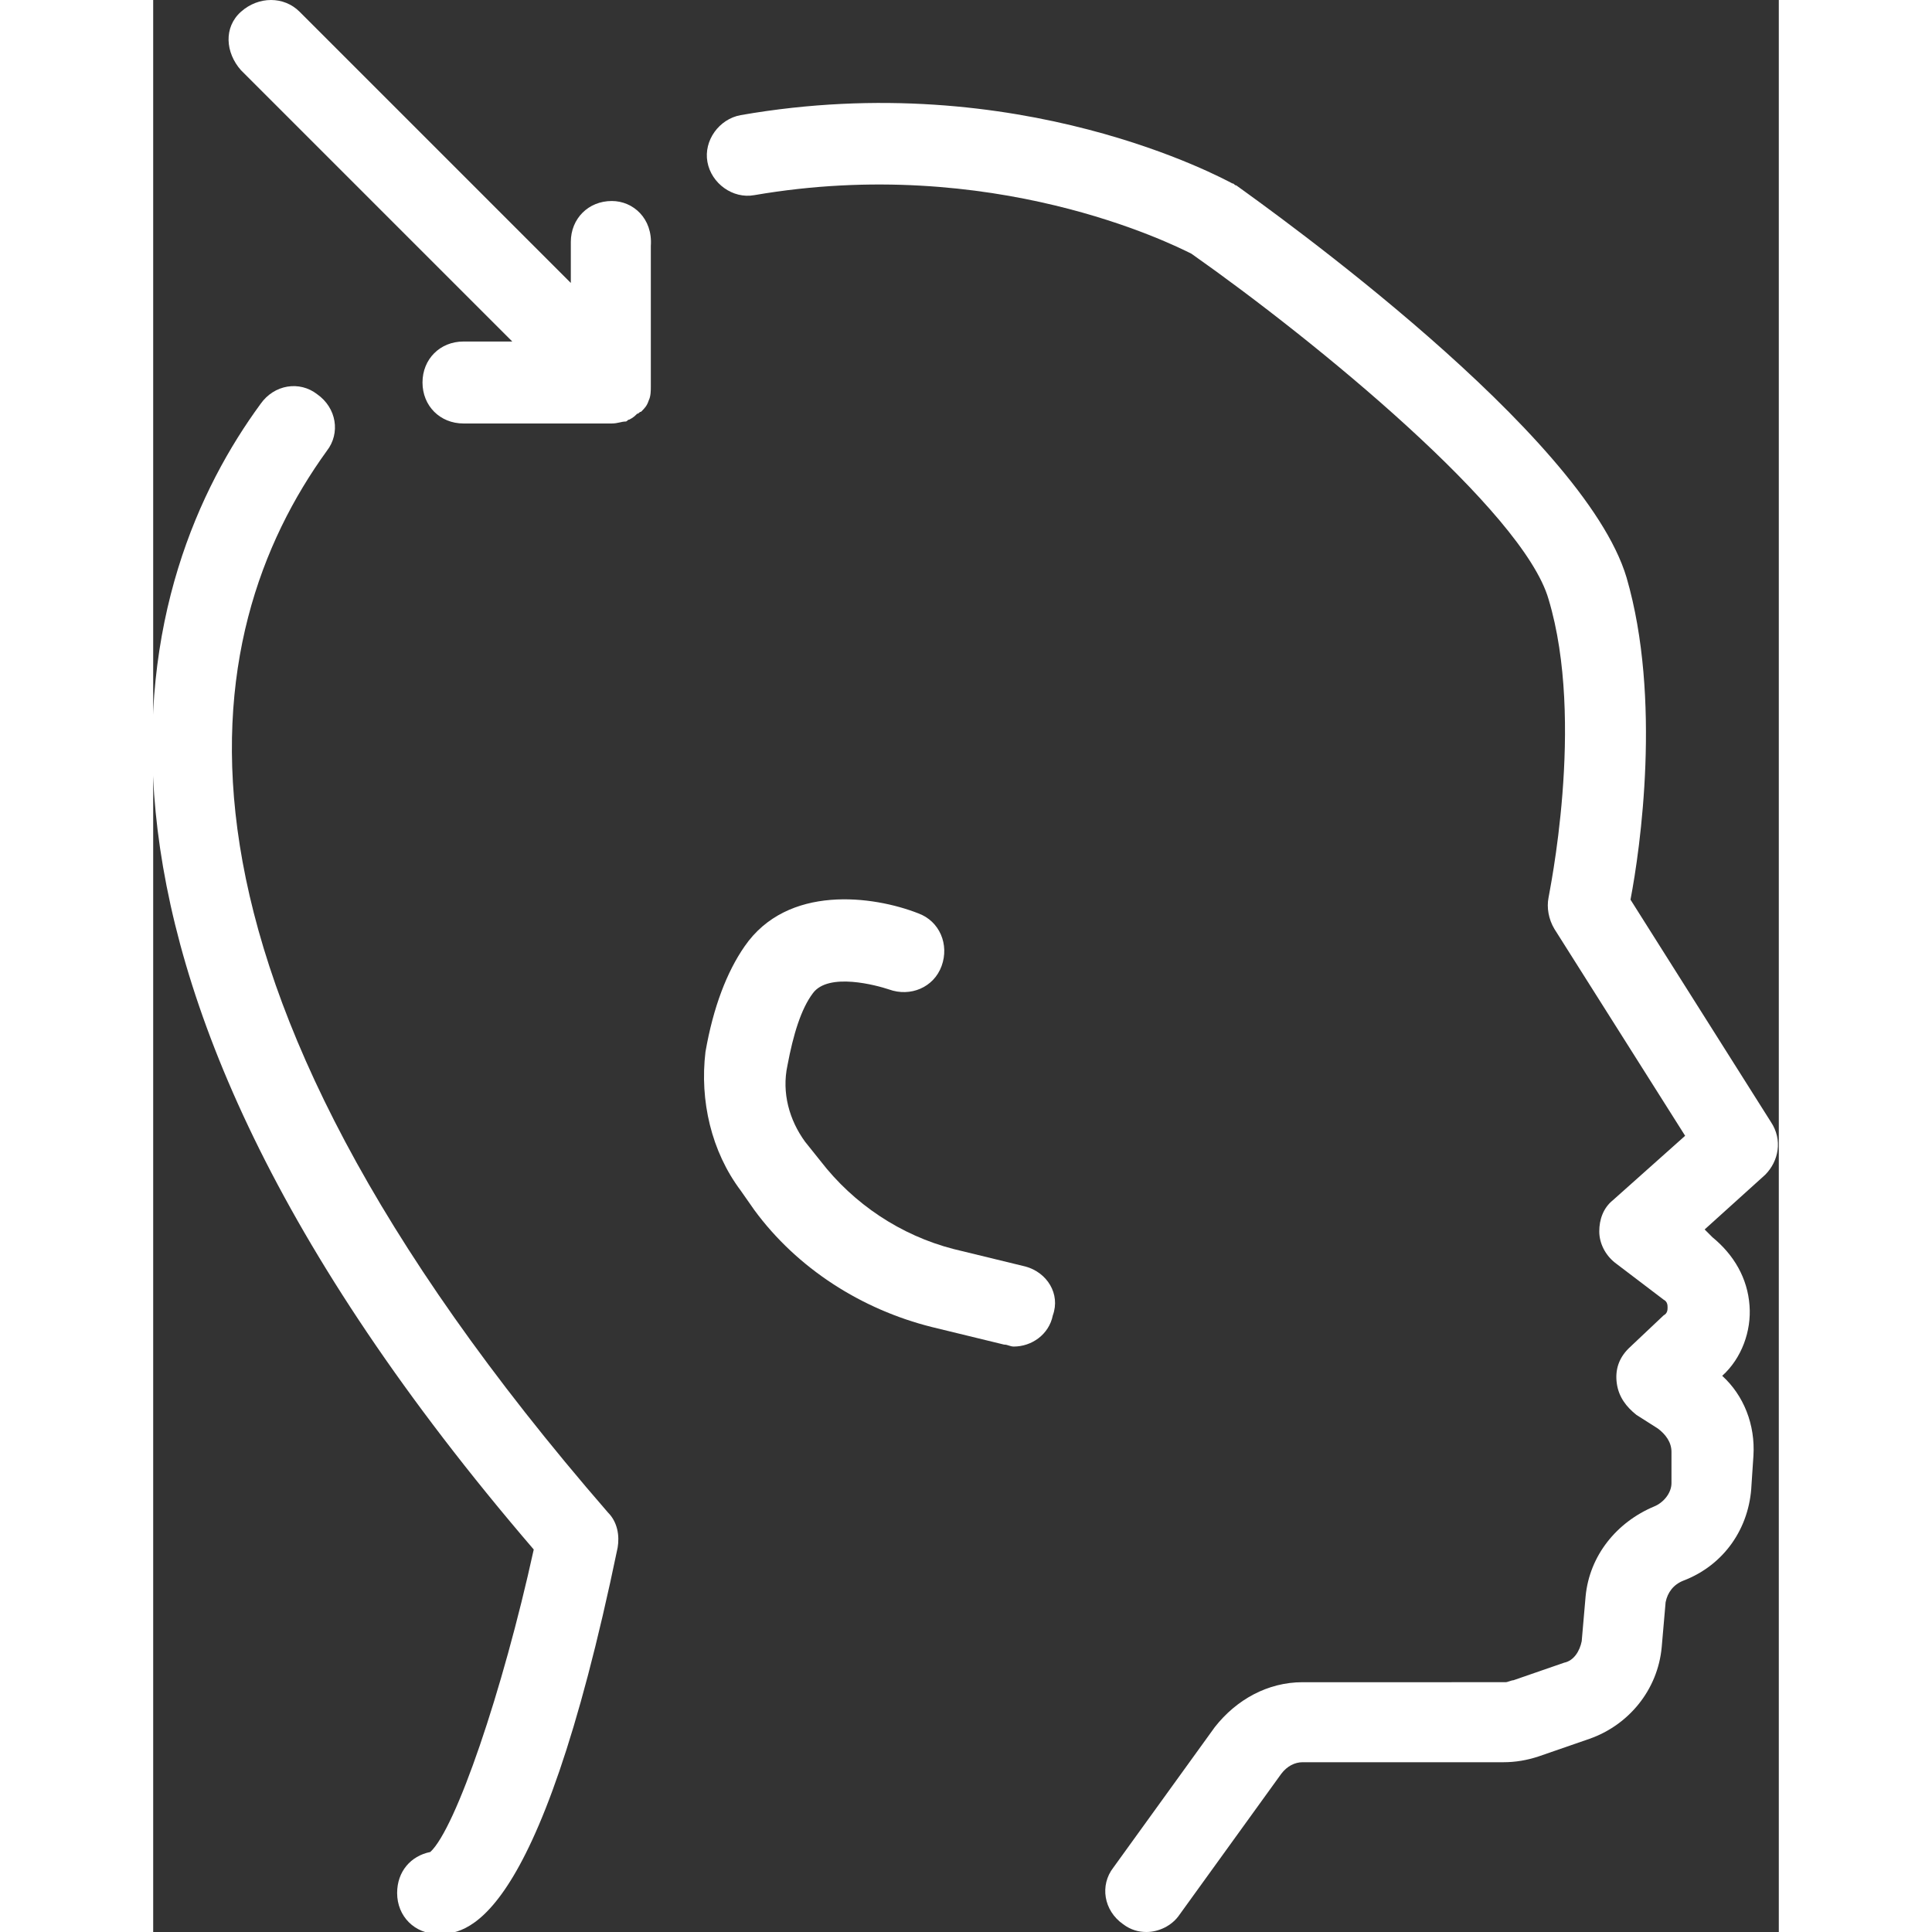 <svg height='100px' width='100px'  fill="#ffffff" xmlns="http://www.w3.org/2000/svg" xmlns:xlink="http://www.w3.org/1999/xlink" version="1.1" x="0px" y="0px" viewBox="0 0 83.3 99" style="enable-background:new 0 0 83.3 99;" xml:space="preserve"><rect x="0" y="0" width="83.3" height="99" fill="#333333" stroke="none"/><path d="M44.7,64.9L41,64c-2.7-0.7-5.1-2.3-6.8-4.5l-0.8-1c-0.8-1.1-1.2-2.5-0.9-3.9c0.3-1.6,0.7-2.9,1.3-3.7  c0.8-1.1,3.3-0.4,3.9-0.2c1.1,0.4,2.3-0.1,2.7-1.2c0.4-1.1-0.1-2.3-1.2-2.7c-2.3-0.9-6.7-1.5-8.9,1.7c-0.9,1.3-1.6,3.1-2,5.4  C28,56.4,28.6,59,30.1,61l0.7,1c2.2,3,5.5,5.1,9.1,6l3.7,0.9c0.2,0,0.3,0.1,0.5,0.1c0.9,0,1.8-0.6,2-1.6  C46.5,66.3,45.8,65.2,44.7,64.9z"></path><path d="M23.5,10.3c-1.2,0-2.1,0.9-2.1,2.1v2.1L7.5,0.6c-0.8-0.8-2.1-0.8-3,0s-0.8,2.1,0,3l13.9,13.9h-2.5c-1.2,0-2.1,0.9-2.1,2.1  c0,1.2,0.9,2.1,2.1,2.1h7.6c0.3,0,0.5-0.1,0.7-0.1c0.1,0,0.1-0.1,0.2-0.1c0.2-0.1,0.3-0.2,0.4-0.3c0.1,0,0.1-0.1,0.2-0.1  c0.2-0.2,0.3-0.3,0.4-0.6c0,0,0,0,0,0c0,0,0,0,0,0c0.1-0.2,0.1-0.5,0.1-0.7c0,0,0,0,0-0.1v-7.1C25.6,11.2,24.6,10.3,23.5,10.3z"></path><path d="M82.9,57.5l-7.2-11.4c0.5-2.6,1.6-10.3-0.2-16.5c-2.2-7.4-18.2-18.8-20-20.1c-0.1,0-0.1-0.1-0.2-0.1  c-0.4-0.2-10.9-6-25.2-3.5c-1.1,0.2-1.9,1.3-1.7,2.4c0.2,1.1,1.3,1.9,2.4,1.7c12.2-2.1,21.4,2.5,22.4,3c6.4,4.5,17,13.2,18.3,17.7  c1.9,6.3,0,15.2,0,15.3c-0.1,0.5,0,1.1,0.3,1.6l6.7,10.6l-3.7,3.3c-0.5,0.4-0.7,1-0.7,1.6c0,0.6,0.3,1.2,0.8,1.6l2.5,1.9  c0.2,0.1,0.2,0.3,0.2,0.4c0,0.1,0,0.3-0.2,0.4l-1.8,1.7c-0.5,0.5-0.7,1.1-0.6,1.8c0.1,0.7,0.5,1.2,1,1.6l1.1,0.7  c0.4,0.3,0.7,0.7,0.7,1.2L77.8,76c0,0.5-0.4,1-0.9,1.2c-1.9,0.8-3.3,2.5-3.5,4.6l-0.2,2.3c-0.1,0.5-0.4,1-0.9,1.1l-2.6,0.9  c-0.1,0-0.3,0.1-0.4,0.1H58.9c-1.8,0-3.4,0.9-4.5,2.3l-5.2,7.2c-0.7,0.9-0.5,2.2,0.5,2.9c0.4,0.3,0.8,0.4,1.2,0.4  c0.6,0,1.3-0.3,1.7-0.9l5.2-7.2c0.3-0.4,0.7-0.6,1.1-0.6h10.3c0.6,0,1.2-0.1,1.8-0.3l2.6-0.9c2-0.7,3.5-2.5,3.7-4.7l0.2-2.3  c0.1-0.5,0.4-0.9,0.9-1.1c2.1-0.8,3.4-2.7,3.5-4.9l0.1-1.5c0.1-1.6-0.5-3.1-1.6-4.1c1-0.9,1.5-2.3,1.4-3.6c-0.1-1.4-0.8-2.6-1.9-3.5  L79.5,63l3.1-2.8C83.3,59.5,83.5,58.4,82.9,57.5z"></path><path d="M8.9,23.1c0.7-0.9,0.5-2.2-0.5-2.9c-0.9-0.7-2.2-0.5-2.9,0.5c-6.3,8.6-12.7,27.6,14,58.7c-1.6,7.3-4,14.3-5.3,15.5  c-1,0.2-1.7,1-1.7,2.1c0,1.2,0.9,2.1,2.1,2.1c1.3,0,5.1,0,9.2-19.8c0.1-0.6,0-1.3-0.5-1.8C-1,49.5,2.1,32.5,8.9,23.1z"></path></svg>